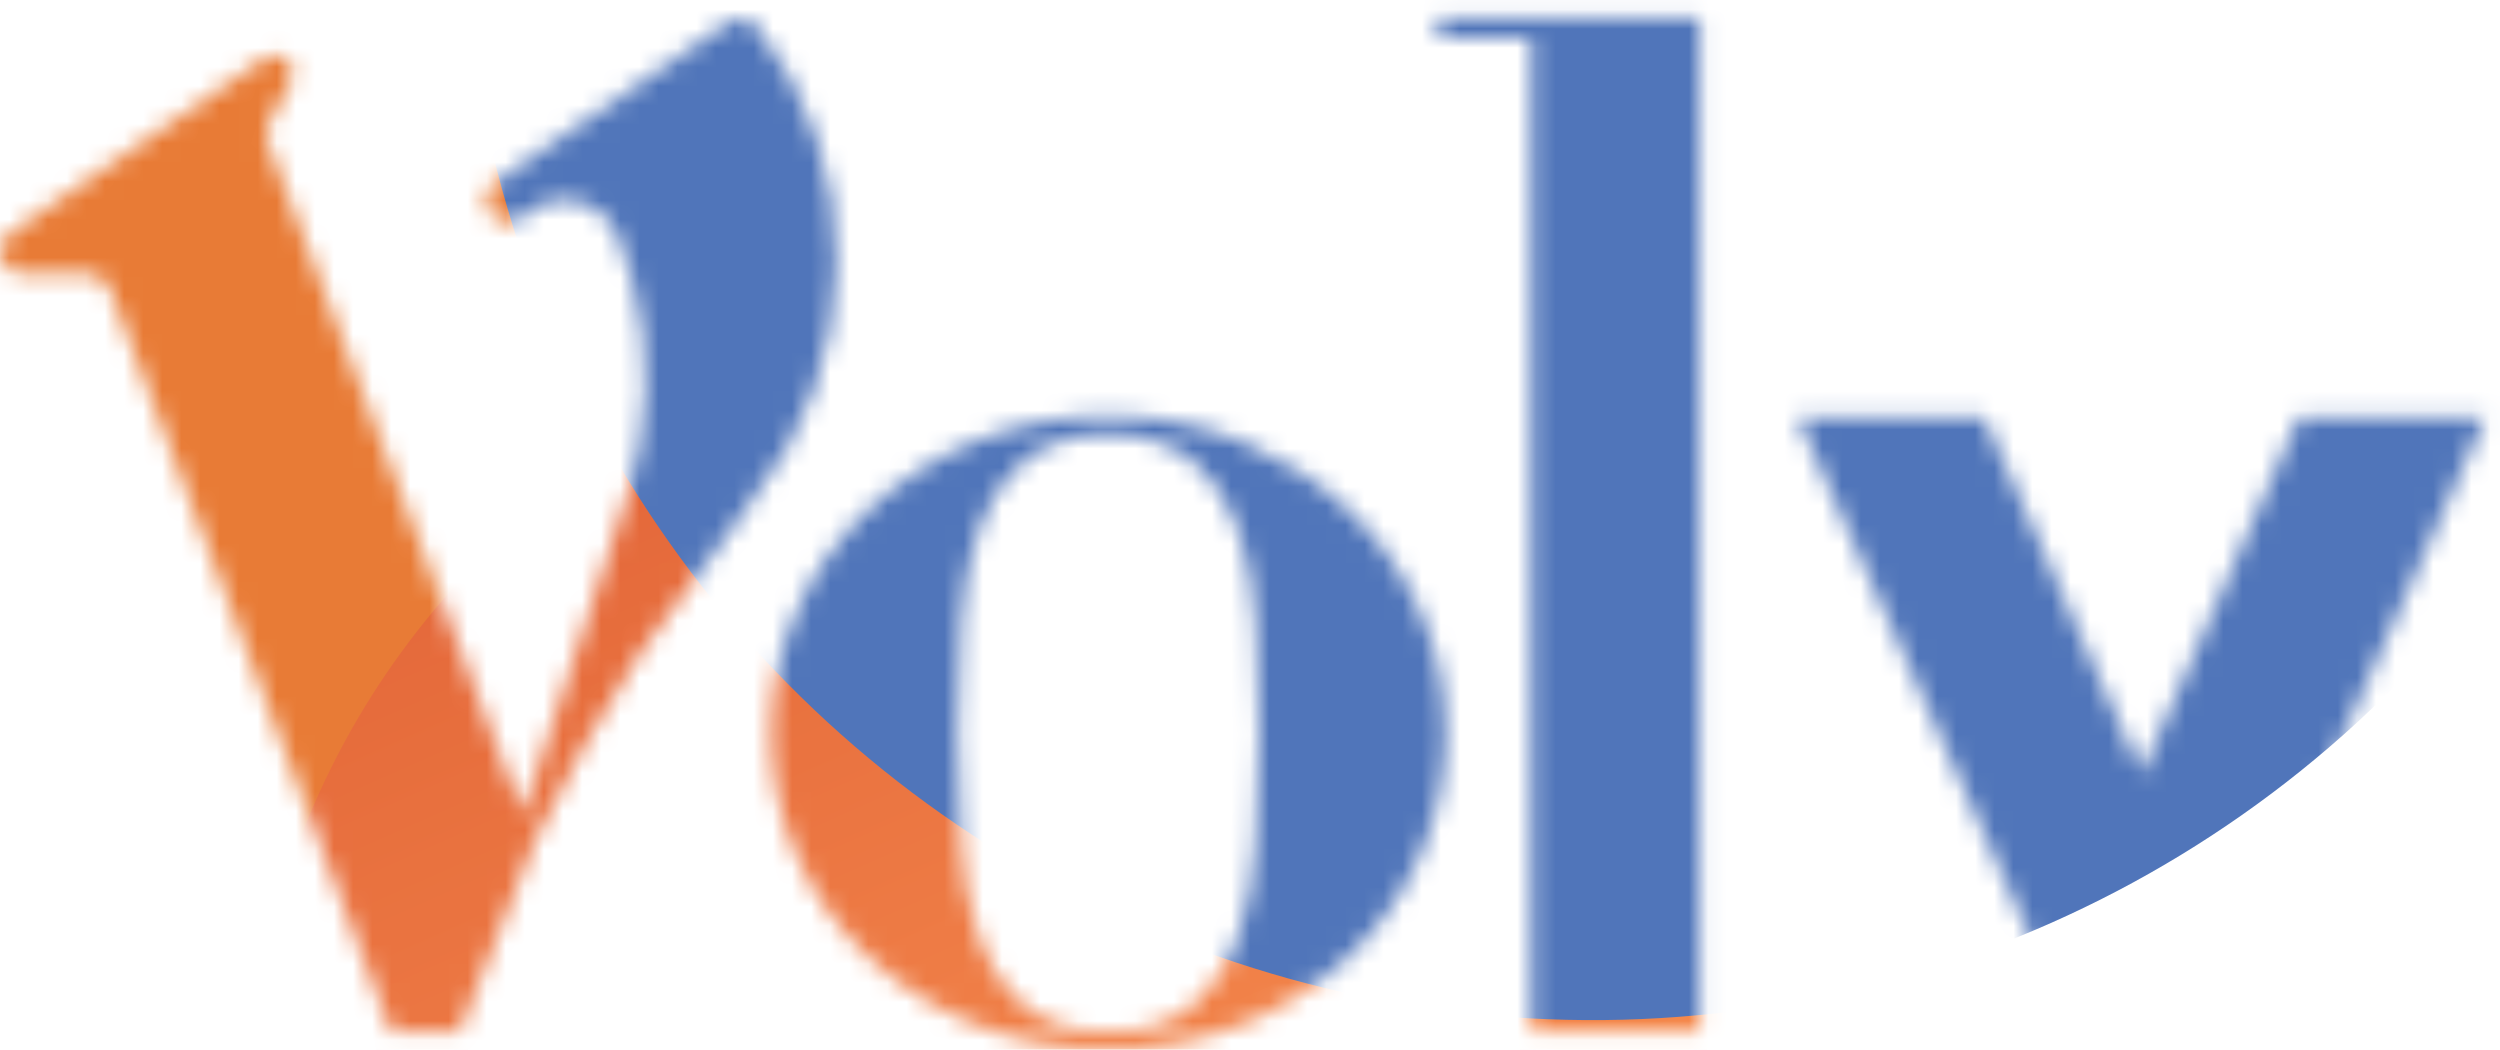 <svg width="131" height="55" viewBox="0 0 131 55" fill="none" xmlns="http://www.w3.org/2000/svg">
<mask id="mask0" mask-type="alpha" maskUnits="userSpaceOnUse" x="0" y="0" width="131" height="55">
<path opacity="0.95" d="M51.087 53.685C49.011 52.857 47.107 51.646 45.473 50.114C43.889 48.624 42.62 46.826 41.743 44.83C40.847 42.801 40.391 40.603 40.404 38.383C40.399 36.185 40.86 34.011 41.757 32.007C42.634 30.012 43.903 28.215 45.486 26.725C47.123 25.192 49.022 23.971 51.092 23.12C55.578 21.323 60.578 21.323 65.064 23.12C67.137 23.973 69.039 25.195 70.678 26.729C72.261 28.221 73.53 30.018 74.408 32.013C75.304 34.018 75.765 36.191 75.76 38.388C75.769 40.61 75.308 42.808 74.408 44.837C73.53 46.832 72.261 48.628 70.678 50.119C69.044 51.651 67.141 52.861 65.064 53.689C60.569 55.437 55.587 55.437 51.092 53.689L51.087 53.685ZM53.663 24.138C52.571 25.077 51.756 26.299 51.308 27.672C50.77 29.284 50.452 30.962 50.364 32.659C50.243 34.532 50.182 36.439 50.181 38.381C50.179 40.323 50.24 42.242 50.364 44.137C50.449 45.848 50.765 47.539 51.303 49.165C51.753 50.537 52.567 51.759 53.658 52.699C54.923 53.669 56.49 54.151 58.078 54.059C59.664 54.154 61.231 53.677 62.498 52.712C63.587 51.772 64.4 50.55 64.85 49.178C65.392 47.553 65.709 45.862 65.795 44.15C65.913 42.257 65.974 40.338 65.977 38.395C65.98 36.451 65.919 34.545 65.795 32.678C65.708 30.98 65.392 29.302 64.855 27.69C64.404 26.319 63.59 25.097 62.5 24.156C61.235 23.186 59.668 22.704 58.08 22.796C56.495 22.701 54.929 23.179 53.663 24.143V24.138ZM115.84 54.054H108.602L94.178 21.849H103.959L112.212 40.544L120.465 21.849H130.244L115.84 54.043V54.054ZM80.232 54.038V1.982H75.371V0.964H89.062V54.038H80.232ZM20.486 54.038L5.754 15.134C5.673 14.908 5.525 14.712 5.33 14.574C5.135 14.435 4.902 14.361 4.663 14.361H1.158C0.945 14.361 0.737 14.301 0.555 14.188C0.374 14.076 0.227 13.915 0.131 13.724C0.046 13.562 0.001 13.381 1.01636e-06 13.198C-0 13.009 0.046 12.822 0.134 12.654C0.222 12.487 0.349 12.344 0.505 12.237H0.518L13.869 3.054C13.953 2.999 14.044 2.958 14.14 2.931C14.226 2.904 14.315 2.889 14.406 2.886C14.579 2.886 14.749 2.934 14.897 3.023C15.045 3.113 15.167 3.241 15.248 3.395C15.33 3.549 15.368 3.721 15.36 3.895C15.351 4.069 15.295 4.238 15.199 4.382C15.264 4.289 14.591 5.516 14.072 6.484C13.985 6.651 13.939 6.837 13.939 7.025C13.94 7.171 13.967 7.314 14.02 7.449L27.392 42.668L30.772 32.397L32.8 26.197L32.834 26.099C34.045 22.369 34.14 18.362 33.105 14.579C32.915 13.887 32.689 13.206 32.429 12.539C32.395 12.45 32.361 12.364 32.325 12.278C32.125 11.83 31.821 11.437 31.438 11.133C31.055 10.829 30.605 10.622 30.125 10.53C29.646 10.438 29.152 10.464 28.684 10.605C28.217 10.747 27.791 10.999 27.441 11.341C27.337 11.45 27.213 11.537 27.076 11.598C27.014 11.625 26.95 11.645 26.884 11.659H26.853C26.605 11.712 26.347 11.681 26.118 11.571C25.89 11.46 25.704 11.277 25.591 11.049V11.022C25.509 10.864 25.466 10.688 25.465 10.51C25.464 10.32 25.511 10.132 25.599 9.964C25.687 9.796 25.815 9.653 25.972 9.546L28.099 8.084L29.149 7.363L29.343 7.232L30.227 6.624L38.252 1.118C38.467 0.972 38.729 0.915 38.985 0.957C39.241 0.999 39.471 1.138 39.629 1.345C42.398 4.908 43.882 9.312 43.836 13.834C43.79 18.357 42.218 22.729 39.377 26.235V26.276L33.58 34.187L33.483 34.321C31.467 37.443 29.648 40.689 28.038 44.041L24.099 54.034L20.486 54.038Z" fill="url(#paint0_linear)"/>
</mask>
<g mask="url(#mask0)">
<circle cx="37.711" cy="39.31" r="58.278" transform="rotate(156.078 37.711 39.31)" fill="#E77329"/>
<circle cx="54.995" cy="58.923" r="42.027" transform="rotate(156.078 54.995 58.923)" fill="url(#paint1_linear)"/>
<circle cx="83.444" cy="-5.804" r="59.258" transform="rotate(156.078 83.444 -5.804)" fill="#466DB5"/>
<g filter="url(#filter0_b)">
<rect x="201.098" y="100.046" width="195.91" height="228.114" transform="rotate(156.078 201.098 100.046)" fill="white" fill-opacity="0.01"/>
</g>
</g>
<defs>
<filter id="filter0_b" x="-126.517" y="-164.51" width="383.651" height="400.03" filterUnits="userSpaceOnUse" color-interpolation-filters="sRGB">
<feFlood flood-opacity="0" result="BackgroundImageFix"/>
<feGaussianBlur in="BackgroundImage" stdDeviation="28.018"/>
<feComposite in2="SourceAlpha" operator="in" result="effect1_backgroundBlur"/>
<feBlend mode="normal" in="SourceGraphic" in2="effect1_backgroundBlur" result="shape"/>
</filter>
<linearGradient id="paint0_linear" x1="3.991" y1="28.153" x2="133.69" y2="28.153" gradientUnits="userSpaceOnUse">
<stop stop-color="#E77329"/>
<stop offset="1" stop-color="#466DB5"/>
</linearGradient>
<linearGradient id="paint1_linear" x1="54.995" y1="16.896" x2="55.021" y2="104.835" gradientUnits="userSpaceOnUse">
<stop stop-color="#FF984E"/>
<stop offset="1" stop-color="#E15B2B"/>
</linearGradient>
</defs>
</svg>
